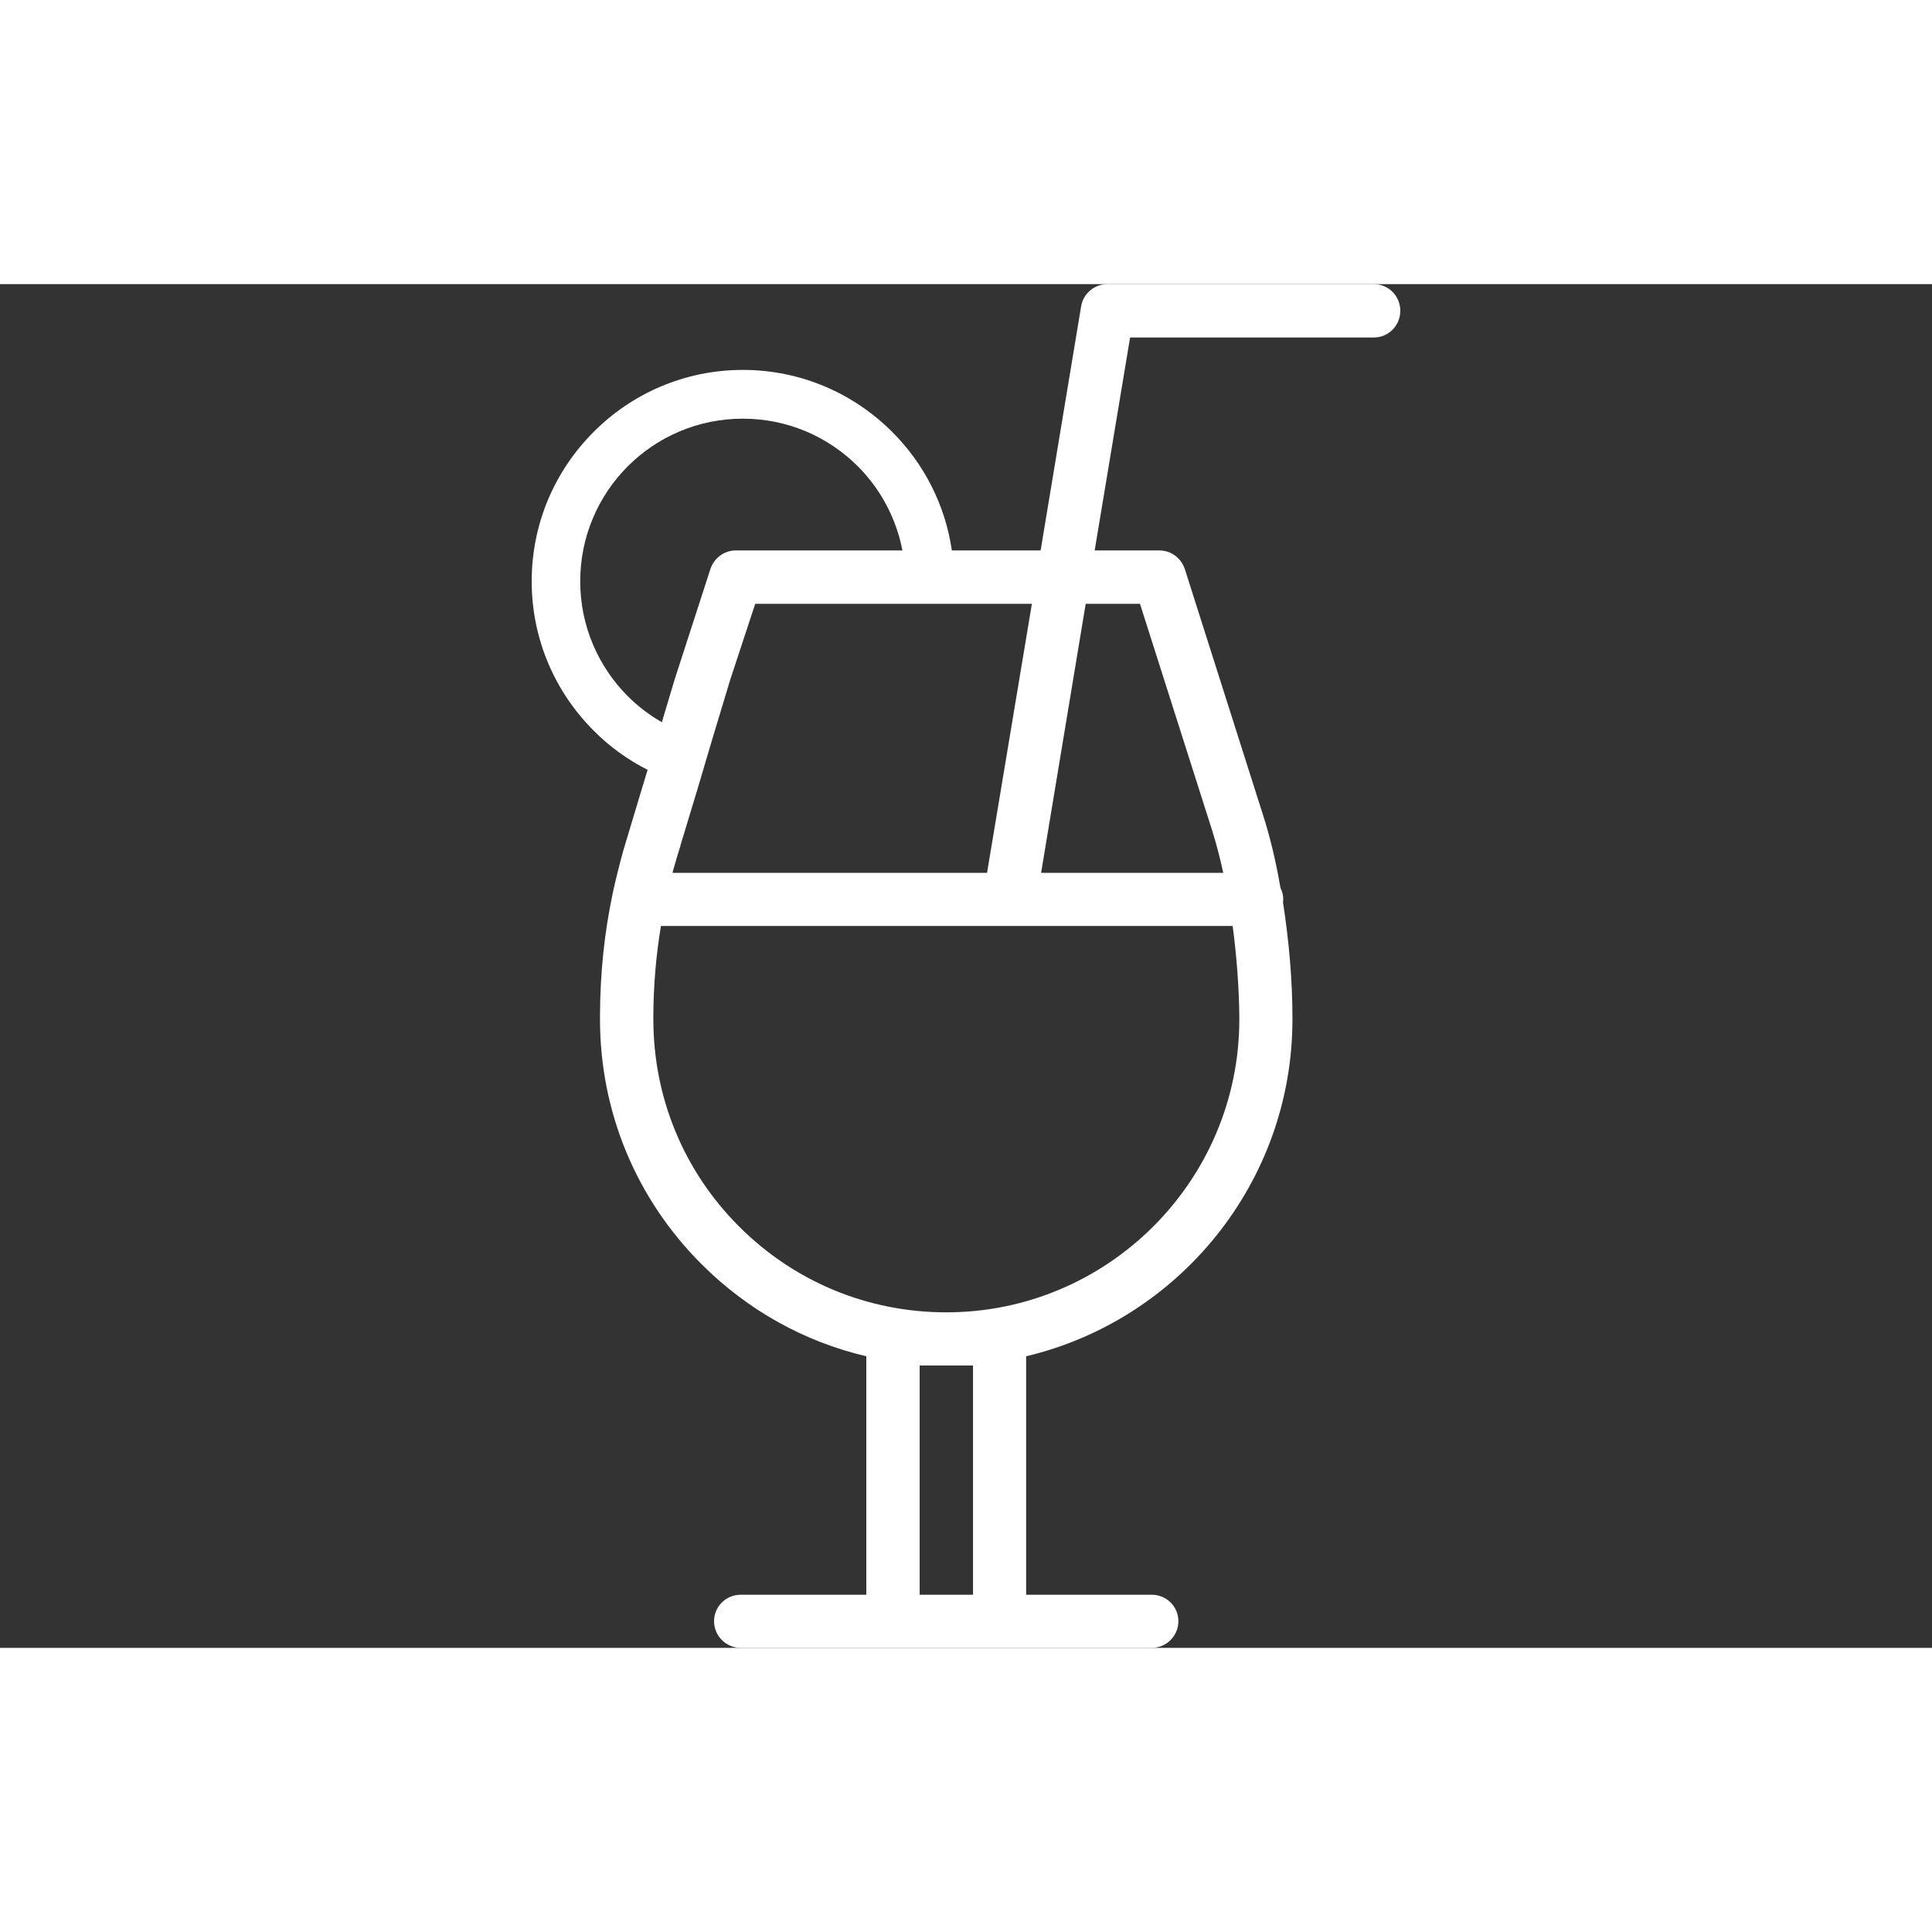 <?xml version="1.0" encoding="UTF-8"?>
<!DOCTYPE svg PUBLIC "-//W3C//DTD SVG 1.1//EN" "http://www.w3.org/Graphics/SVG/1.1/DTD/svg11.dtd">
<!-- Creator: CorelDRAW 2019 (64-Bit) -->
<svg xmlns="http://www.w3.org/2000/svg" xml:space="preserve" width="60px" height="60px" version="1.1" shape-rendering="geometricPrecision" text-rendering="geometricPrecision" image-rendering="optimizeQuality" fill-rule="evenodd" clip-rule="evenodd"
viewBox="0 0 8401 5930"
 xmlns:xlink="http://www.w3.org/1999/xlink">
 <rect x="0" y="0" width="8401" height="5930" fill="#333333" stroke="none"/>
 <g id="Warstwa_x0020_1">
  <polygon id="obszar" fill="none" points="0,0 8401,0 8401,5930 0,5930 "/>
  <path id="ikona12" fill="#ffffffff" d="M5974 0l-1159 0c-56,0 -105,41 -114,97l-176 1061 -61 0 -233 0 -92 0c-29,-200 -123,-379 -259,-515 -167,-167 -396,-270 -650,-270 -253,0 -483,103 -649,270 -166,166 -269,395 -269,649 0,254 103,483 269,649 68,69 148,127 235,171l-39 129 -67 223c-17,63 -33,125 -46,186 -36,172 -54,343 -55,525 0,7 0,14 0,22 0,402 157,780 441,1064 201,201 448,338 717,401l0 1037 -546 0c-64,0 -116,51 -116,115 0,64 52,116 116,116l1787 0c64,0 116,-52 116,-116 0,-64 -52,-115 -116,-115l-546 0 0 -1037c663,-157 1158,-755 1158,-1465l0 -9c0,-157 -15,-333 -41,-499 0,-4 1,-9 1,-13 0,-18 -4,-35 -12,-50 -20,-117 -46,-225 -77,-321l-339 -1066c-16,-48 -60,-81 -111,-81l-281 0 154 -926 1060 0c64,0 115,-52 115,-116 0,-64 -51,-116 -115,-116zm-2050 1158l-435 0 -16 0 -274 0c-50,0 -94,33 -110,81l-156 482 -55 184c-54,-31 -104,-69 -148,-113 -128,-128 -207,-305 -207,-500 0,-195 79,-372 207,-500 128,-128 305,-207 500,-207 195,0 372,79 500,207 98,98 167,225 194,366zm-451 232l457 0 3 0 210 0 344 0 -195 1170 -1368 0c11,-39 22,-78 35,-118 0,-1 0,-1 0,-2l76 -251 0 0 60 -203 80 -265 109 -331 189 0zm758 4309l-232 0 0 -997 232 0 0 997zm1158 -2511l0 9c0,702 -572,1274 -1274,1274 -341,0 -661,-133 -901,-373 -241,-241 -373,-561 -373,-901 0,-6 0,-13 0,-20 1,-133 12,-260 33,-386l1516 0c1,0 1,0 1,0 0,0 0,0 0,0l969 0c18,135 28,273 29,397zm-432 -1798l314 986c17,55 34,117 48,184l-792 0 194 -1170 236 0z"/>
 </g>
</svg>

